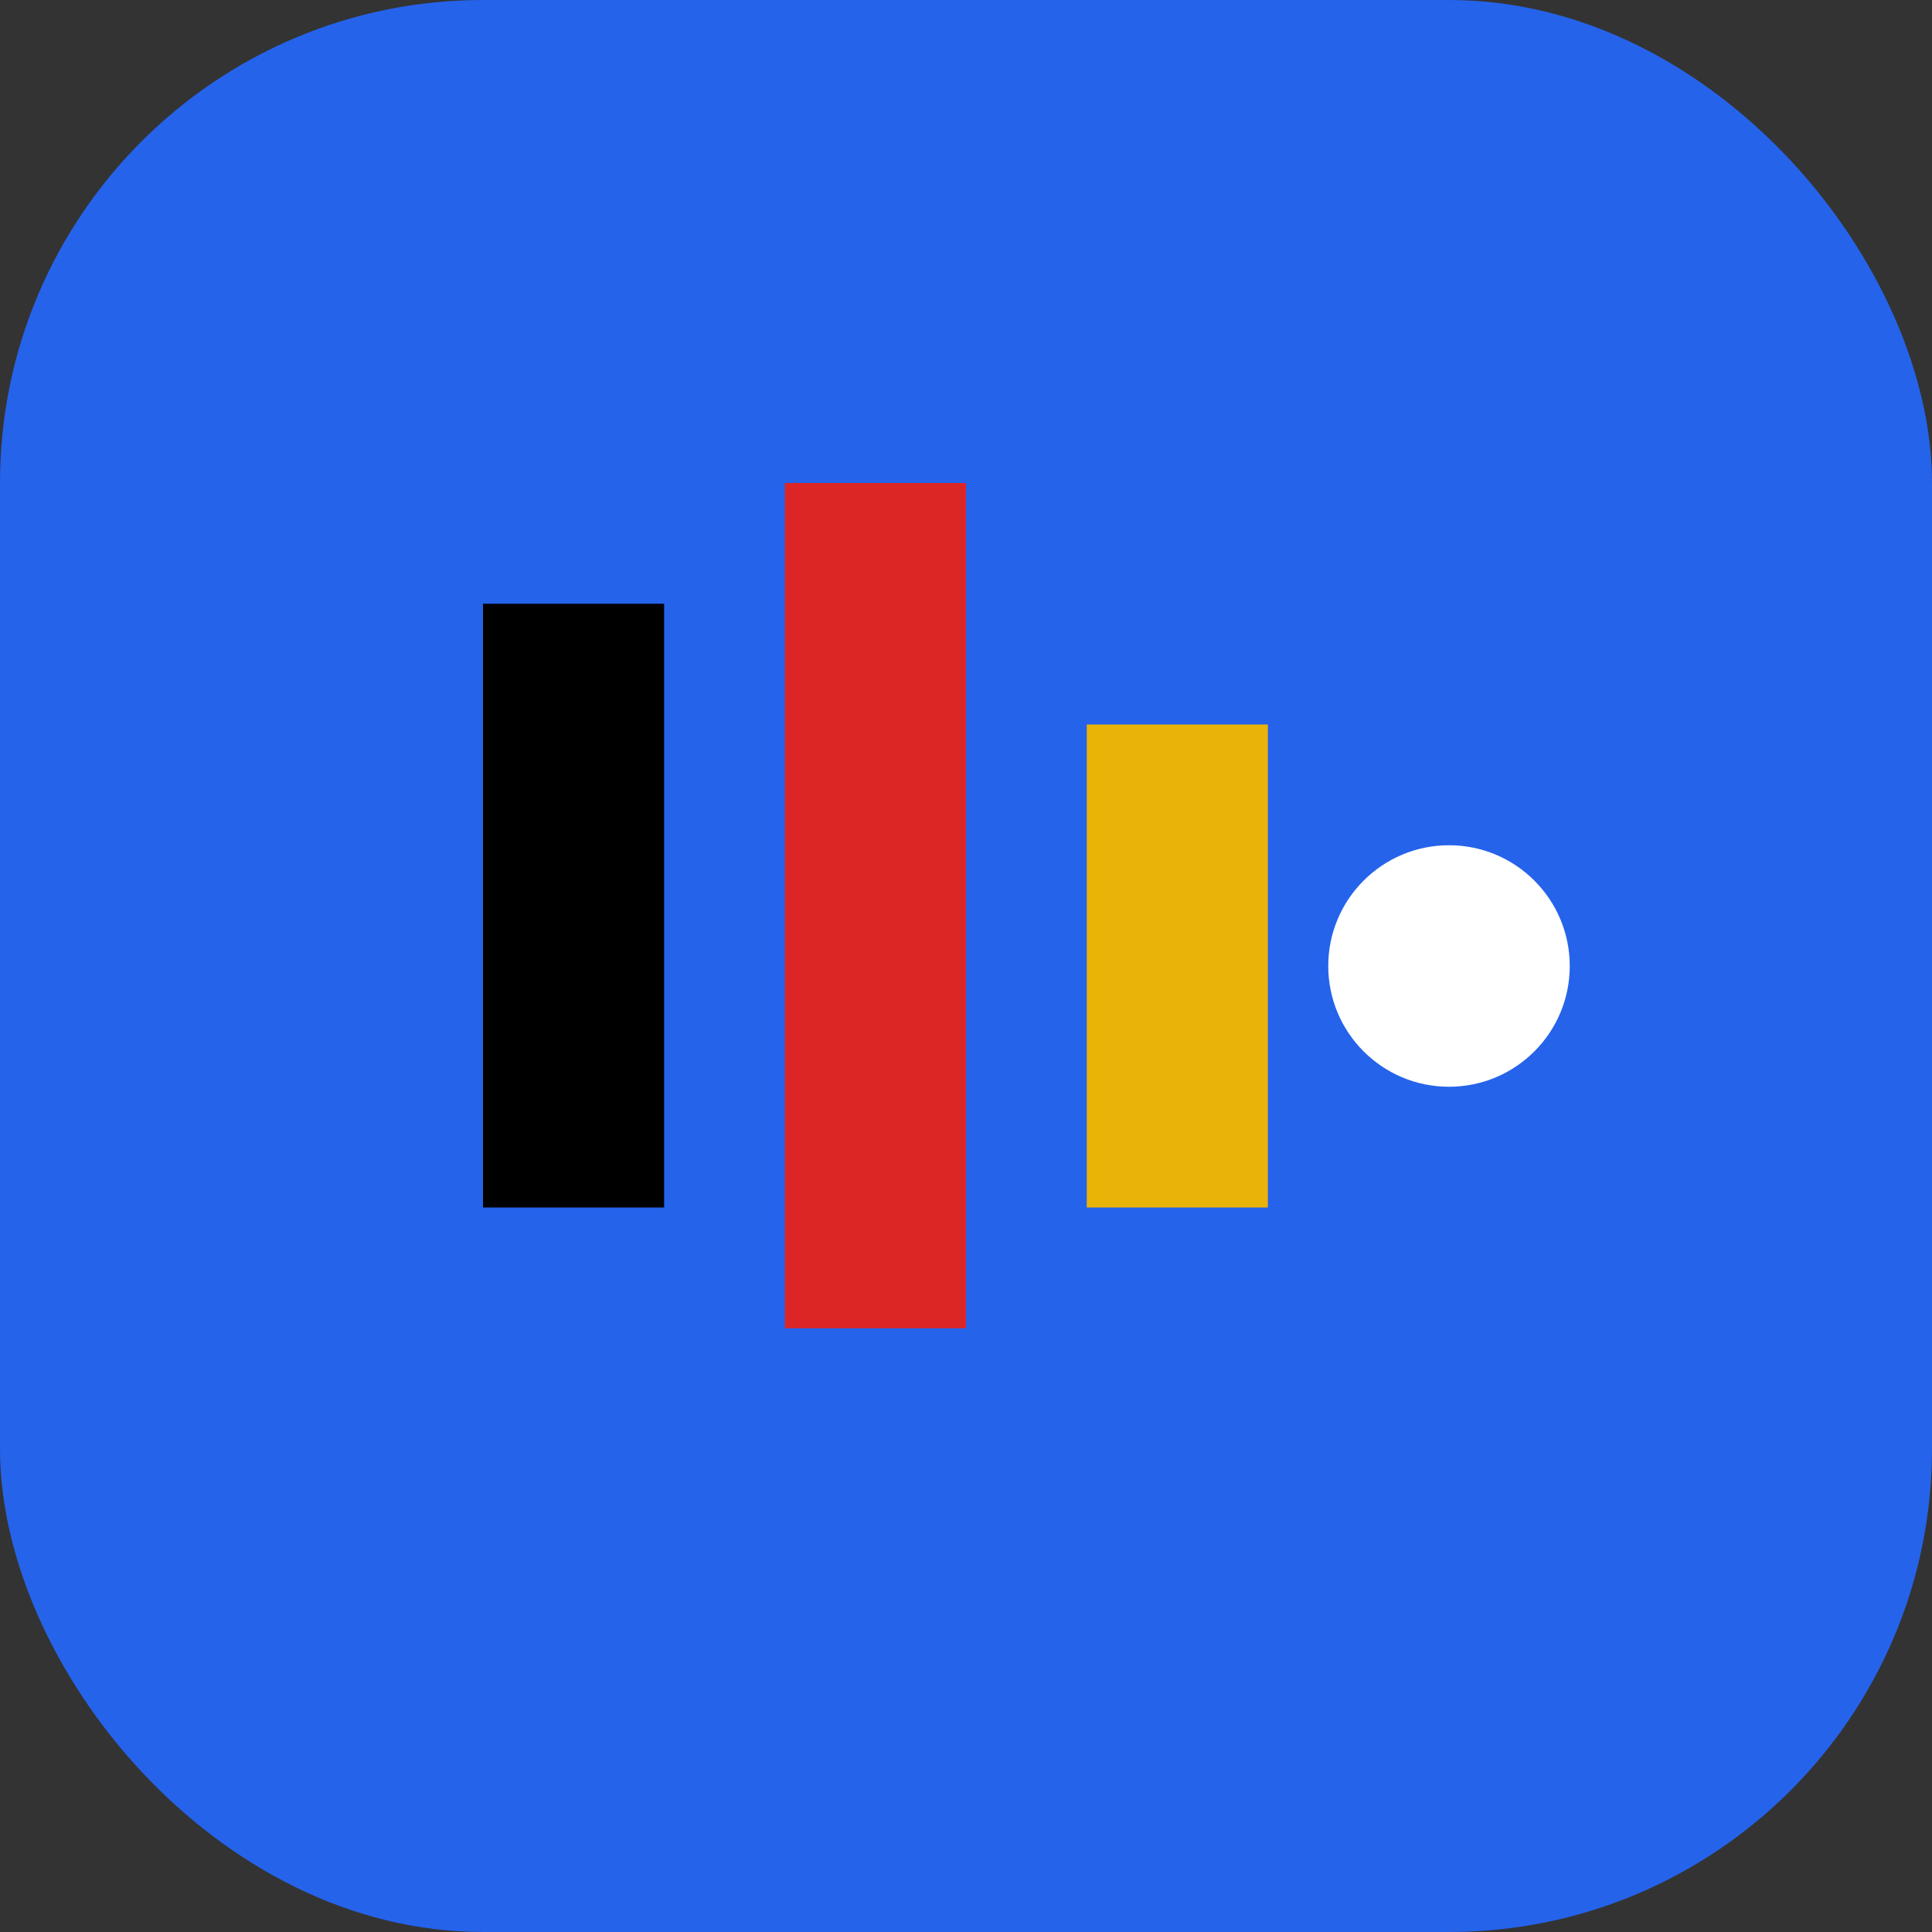 <svg width="32" height="32" viewBox="0 0 32 32" fill="none" xmlns="http://www.w3.org/2000/svg">
  <rect x="0" y="0" width="32" height="32" fill="#333333" stroke="none"/>
  <rect width="32" height="32" rx="8" fill="#2563eb"/>
  <rect x="8" y="10" width="3" height="10" fill="black"/>
  <rect x="13" y="8" width="3" height="14" fill="#dc2626"/>
  <rect x="18" y="12" width="3" height="8" fill="#eab308"/>
  <circle cx="24" cy="16" r="2" fill="white"/>
</svg>
